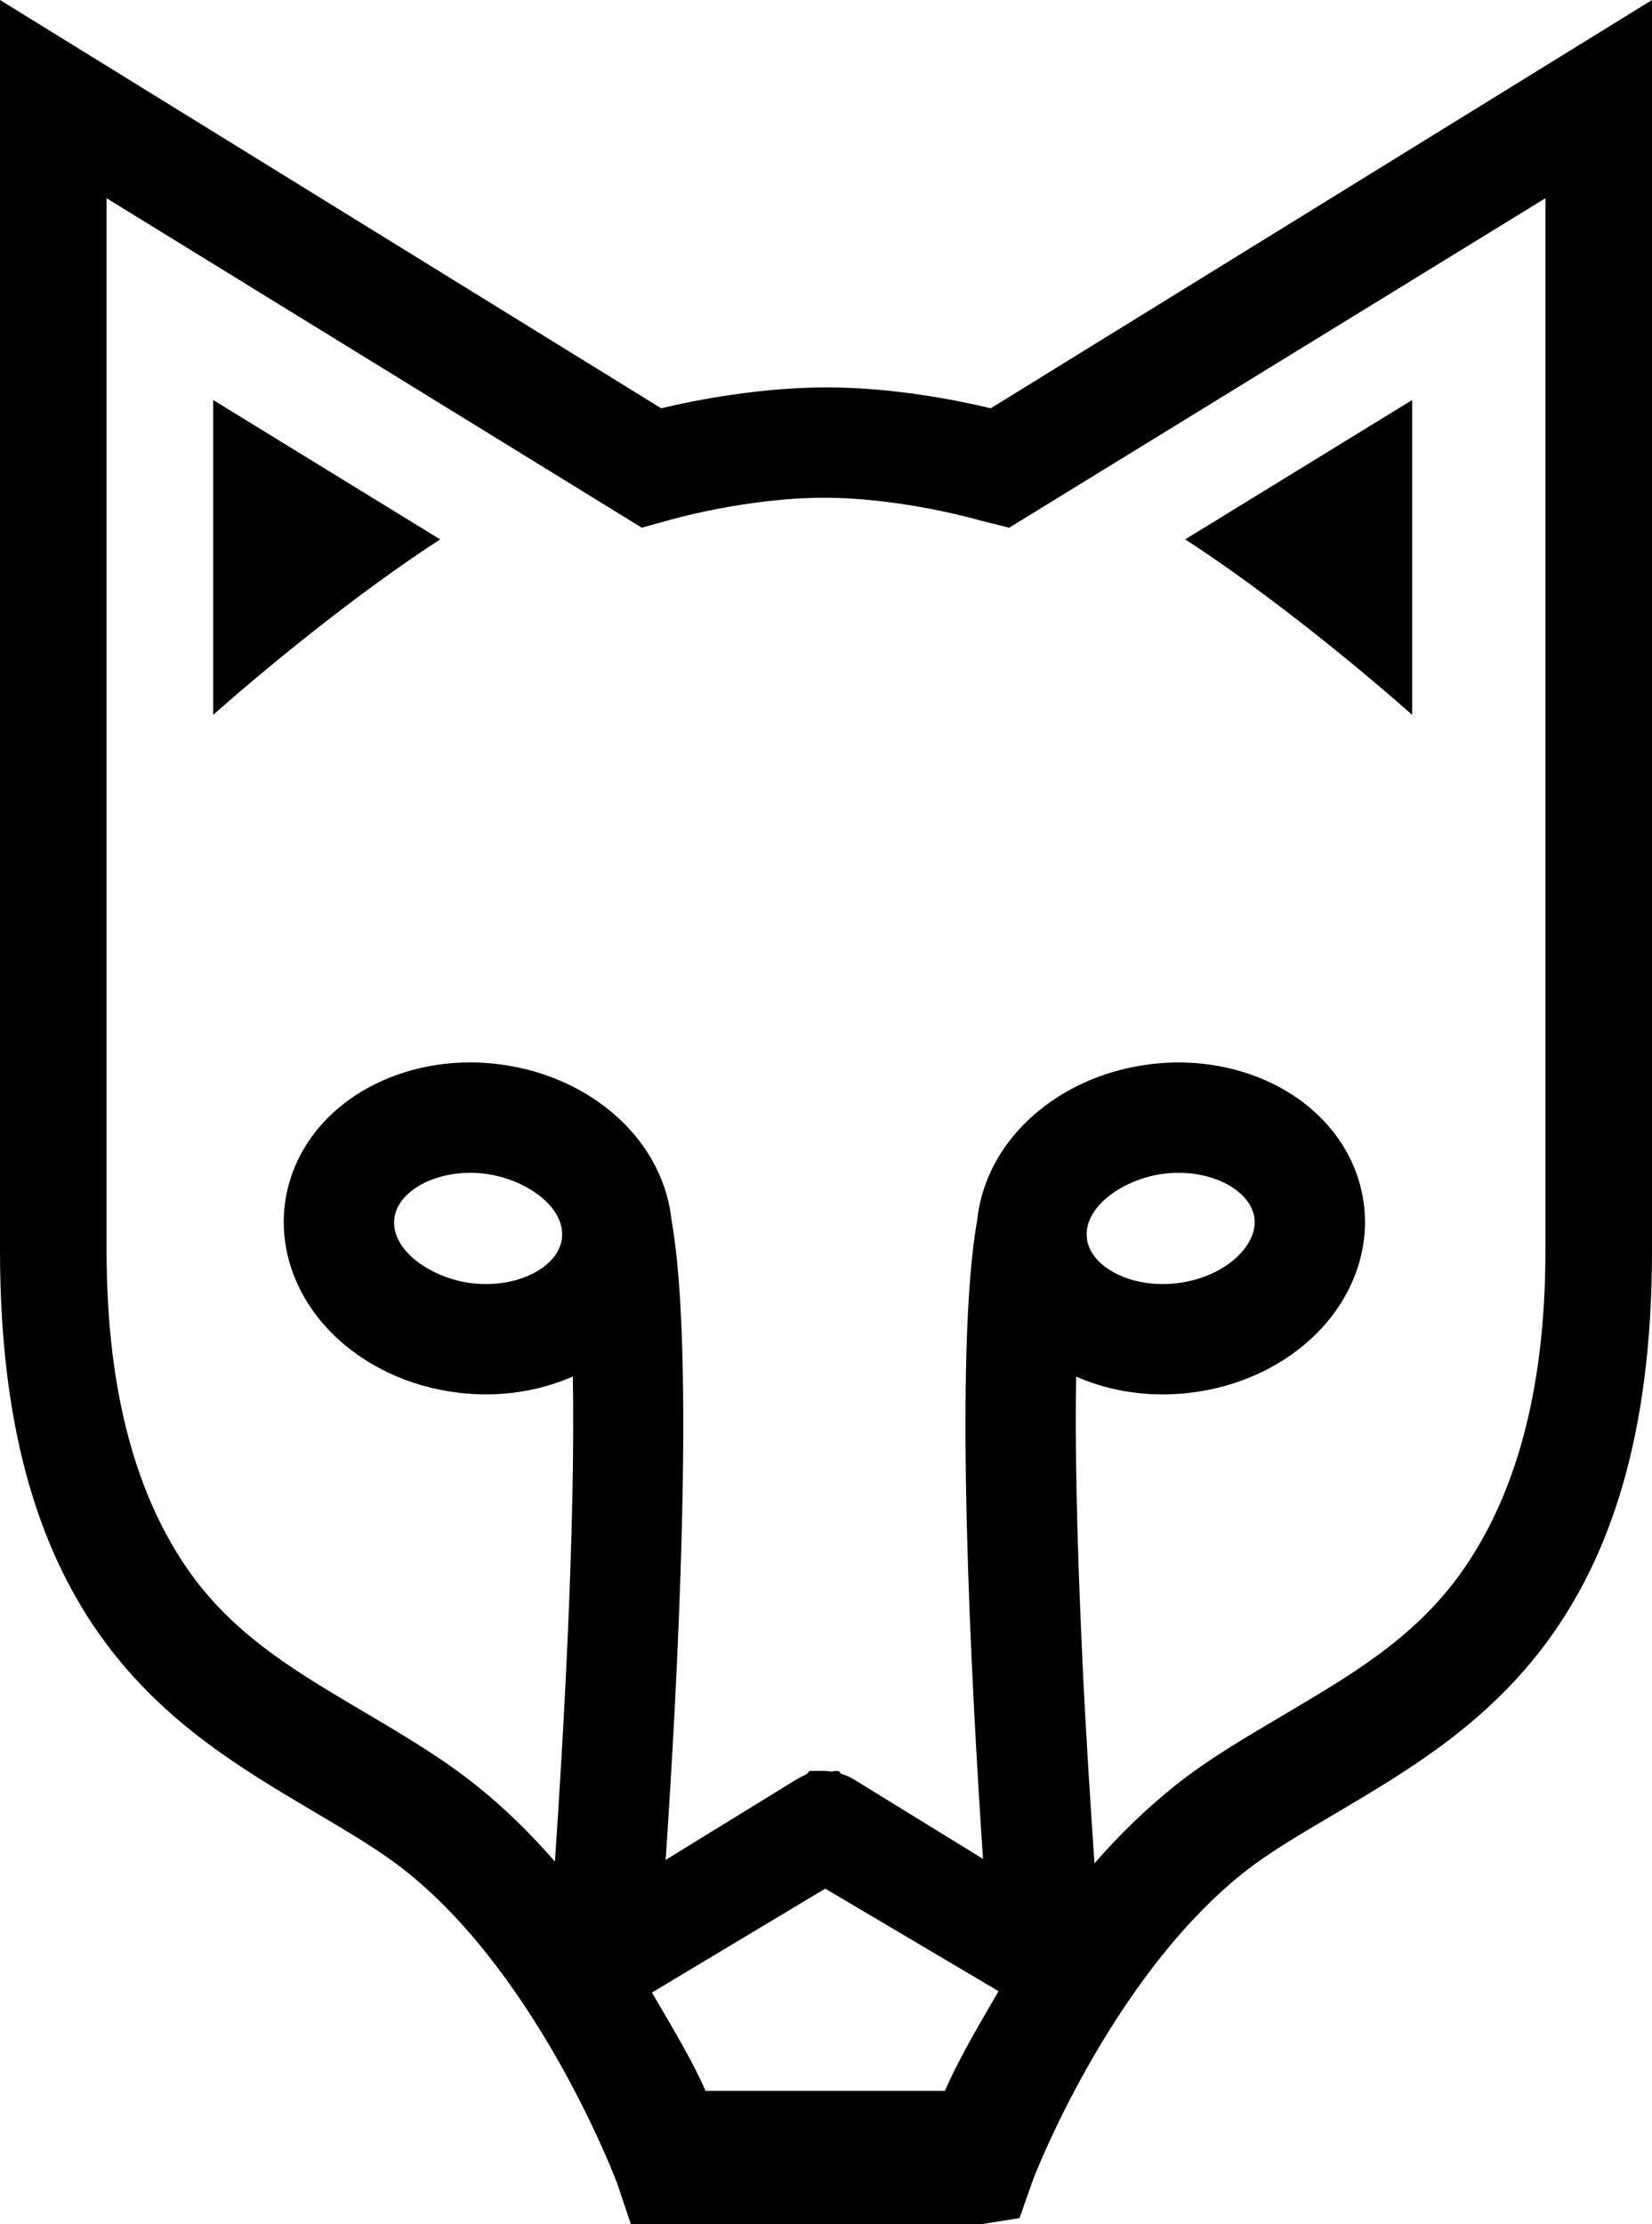 <?xml version="1.0" encoding="iso-8859-1"?>
<!-- Generator: Adobe Illustrator 18.0.0, SVG Export Plug-In . SVG Version: 6.00 Build 0)  -->
<!DOCTYPE svg PUBLIC "-//W3C//DTD SVG 1.1//EN" "http://www.w3.org/Graphics/SVG/1.1/DTD/svg11.dtd">
<svg version="1.1" id="Capa_1" xmlns="http://www.w3.org/2000/svg" xmlns:xlink="http://www.w3.org/1999/xlink" x="0px" y="0px"
	 viewBox="0 0 62 83.433" style="enable-background:new 0 0 62 83.433;" xml:space="preserve">
<g>
	<path d="M37.183,15.316c-1.258-0.305-3.68-0.784-6.16-0.784c-2.48,0-4.951,0.479-6.209,0.784L0,0v46.924
		c0,14.09,6.516,17.912,11.692,20.983c1.295,0.768,2.556,1.494,3.596,2.329c4.979,3.998,7.836,11.564,7.863,11.635l0.525,1.561
		h13.16l1.427-0.226l0.508-1.445c0.028-0.074,2.866-7.471,7.845-11.469c1.04-0.835,2.367-1.589,3.662-2.357
		C55.455,64.864,62,61.014,62,46.924V0L37.183,15.316z M35.464,78.433h-8.985c-0.43-1-1.102-2.138-2.011-3.688l6.504-3.898
		l6.504,3.847C36.566,76.244,35.893,77.433,35.464,78.433z M58,46.924c0,5.32-1.162,9.282-3.195,12.113
		c-1.768,2.461-4.187,3.845-6.656,5.31c-1.362,0.808-2.813,1.643-4.081,2.661c-1.084,0.871-2.095,1.858-2.991,2.89
		c-0.141-2.053-0.323-4.796-0.458-7.709c-0.218-4.693-0.273-8.09-0.23-10.549c0.991,0.436,2.105,0.668,3.25,0.668
		c0.345,0,0.694-0.021,1.039-0.063c1.849-0.222,3.536-1.018,4.752-2.241c1.325-1.333,1.967-3.08,1.761-4.794
		c-0.189-1.574-1.058-2.986-2.445-3.976c-1.247-0.889-2.848-1.379-4.509-1.379c-0.345,0-0.695,0.021-1.041,0.063
		c-1.849,0.222-3.537,1.018-4.753,2.241c-1.02,1.026-1.633,2.297-1.768,3.61c-0.893,4.983-0.222,17.446,0.218,23.963l-4.801-2.954
		l-0.017-0.01l-0.02-0.012c-0.002-0.001-0.004-0.002-0.006-0.003c-0.026-0.016-0.052-0.031-0.078-0.045
		c-0.007-0.004-0.013-0.007-0.02-0.011c-0.022-0.012-0.044-0.023-0.066-0.034c-0.011-0.006-0.023-0.011-0.034-0.017
		c-0.017-0.008-0.034-0.016-0.051-0.023c-0.017-0.007-0.033-0.014-0.05-0.021c-0.012-0.005-0.023-0.009-0.035-0.014
		c-0.022-0.008-0.044-0.017-0.066-0.024c-0.007-0.002-0.014-0.005-0.021-0.007c-0.026-0.009-0.052-0.017-0.079-0.025
		c-0.003-0.001-0.006-0.038-0.009-0.039c-0.03-0.008-0.059-0.06-0.089-0.06c-0.001,0-0.002,0-0.003,0c-0.031,0-0.062,0-0.094,0
		c-0.001,0-0.002,0-0.003,0c-0.031,0-0.062,0.015-0.093,0.01c-0.003,0-0.007,0.012-0.01,0.012c-0.029-0.004-0.057-0.001-0.086-0.004
		c-0.008-0.001-0.016,0.002-0.024,0.001c-0.024-0.002-0.047-0.011-0.071-0.012c-0.014-0.001-0.029-0.008-0.044-0.008
		c-0.017,0-0.034,0-0.051,0c-0.022,0-0.043,0-0.065,0c-0.01,0-0.02,0-0.03,0c-0.028,0-0.056,0-0.084,0c-0.004,0-0.007,0-0.011,0
		c-0.13,0-0.259,0-0.386,0h-0.002c-0.029,0-0.057,0.066-0.086,0.076c-0.005,0.002-0.009,0.028-0.014,0.029
		c-0.024,0.008-0.048,0.029-0.071,0.038c-0.01,0.004-0.02,0.014-0.03,0.018c-0.018,0.007-0.037,0.018-0.055,0.026
		c-0.016,0.007-0.031,0.015-0.047,0.023c-0.013,0.006-0.025,0.013-0.038,0.019c-0.021,0.01-0.042,0.021-0.063,0.033
		c-0.008,0.004-0.015,0.008-0.023,0.013c-0.025,0.014-0.051,0.029-0.076,0.044c-0.002,0.001-0.005,0.003-0.007,0.004l-0.024,0.015
		l-0.012,0.007l-4.866,2.993c0.44-6.506,1.116-19.009,0.221-24.002c-0.136-1.313-0.749-2.584-1.768-3.61
		c-1.216-1.223-2.904-2.019-4.753-2.241c-0.346-0.042-0.696-0.063-1.041-0.063c-1.661,0-3.262,0.49-4.509,1.379
		c-1.388,0.99-2.256,2.402-2.445,3.976c-0.206,1.714,0.436,3.462,1.761,4.794c1.216,1.223,2.904,2.019,4.753,2.241
		c0.345,0.042,0.695,0.063,1.041,0.063h0c1.146,0,2.264-0.234,3.257-0.671c0.099,5.718-0.361,13.629-0.673,18.195
		c-0.88-1.008-1.851-1.972-2.912-2.825c-1.268-1.018-2.676-1.854-4.038-2.661c-2.469-1.465-4.946-2.849-6.714-5.31
		C5.133,56.207,4,52.245,4,46.924V7.436l20.087,12.359l0.965-0.268c0.029-0.008,2.922-0.855,5.883-0.855
		c2.938,0,5.838,0.847,5.865,0.855l1.075,0.268L58,7.436V46.924z M40.792,46.46c-0.145-1.21,1.41-2.252,2.897-2.431
		c0.182-0.022,0.366-0.033,0.547-0.033c1.48,0,2.729,0.75,2.844,1.708c0.074,0.615-0.336,1.13-0.587,1.382
		c-0.554,0.557-1.396,0.939-2.311,1.049c-0.182,0.022-0.366,0.033-0.547,0.033C42.157,48.169,40.907,47.418,40.792,46.46z
		 M21.089,46.46c-0.115,0.958-1.364,1.709-2.844,1.708c-0.181,0-0.365-0.011-0.547-0.033c-1.487-0.179-3.043-1.221-2.898-2.431
		c0.115-0.958,1.364-1.708,2.844-1.708c0.18,0,0.365,0.011,0.547,0.033C19.678,44.208,21.234,45.25,21.089,46.46z"/>
	<path d="M8,26.817c0,0,4.26-3.82,8.519-6.583L8,15.005V26.817z"/>
	<path d="M53,15.005l-8.519,5.228C48.74,22.997,53,26.817,53,26.817V15.005z"/>
</g>
<g>
</g>
<g>
</g>
<g>
</g>
<g>
</g>
<g>
</g>
<g>
</g>
<g>
</g>
<g>
</g>
<g>
</g>
<g>
</g>
<g>
</g>
<g>
</g>
<g>
</g>
<g>
</g>
<g>
</g>
</svg>
